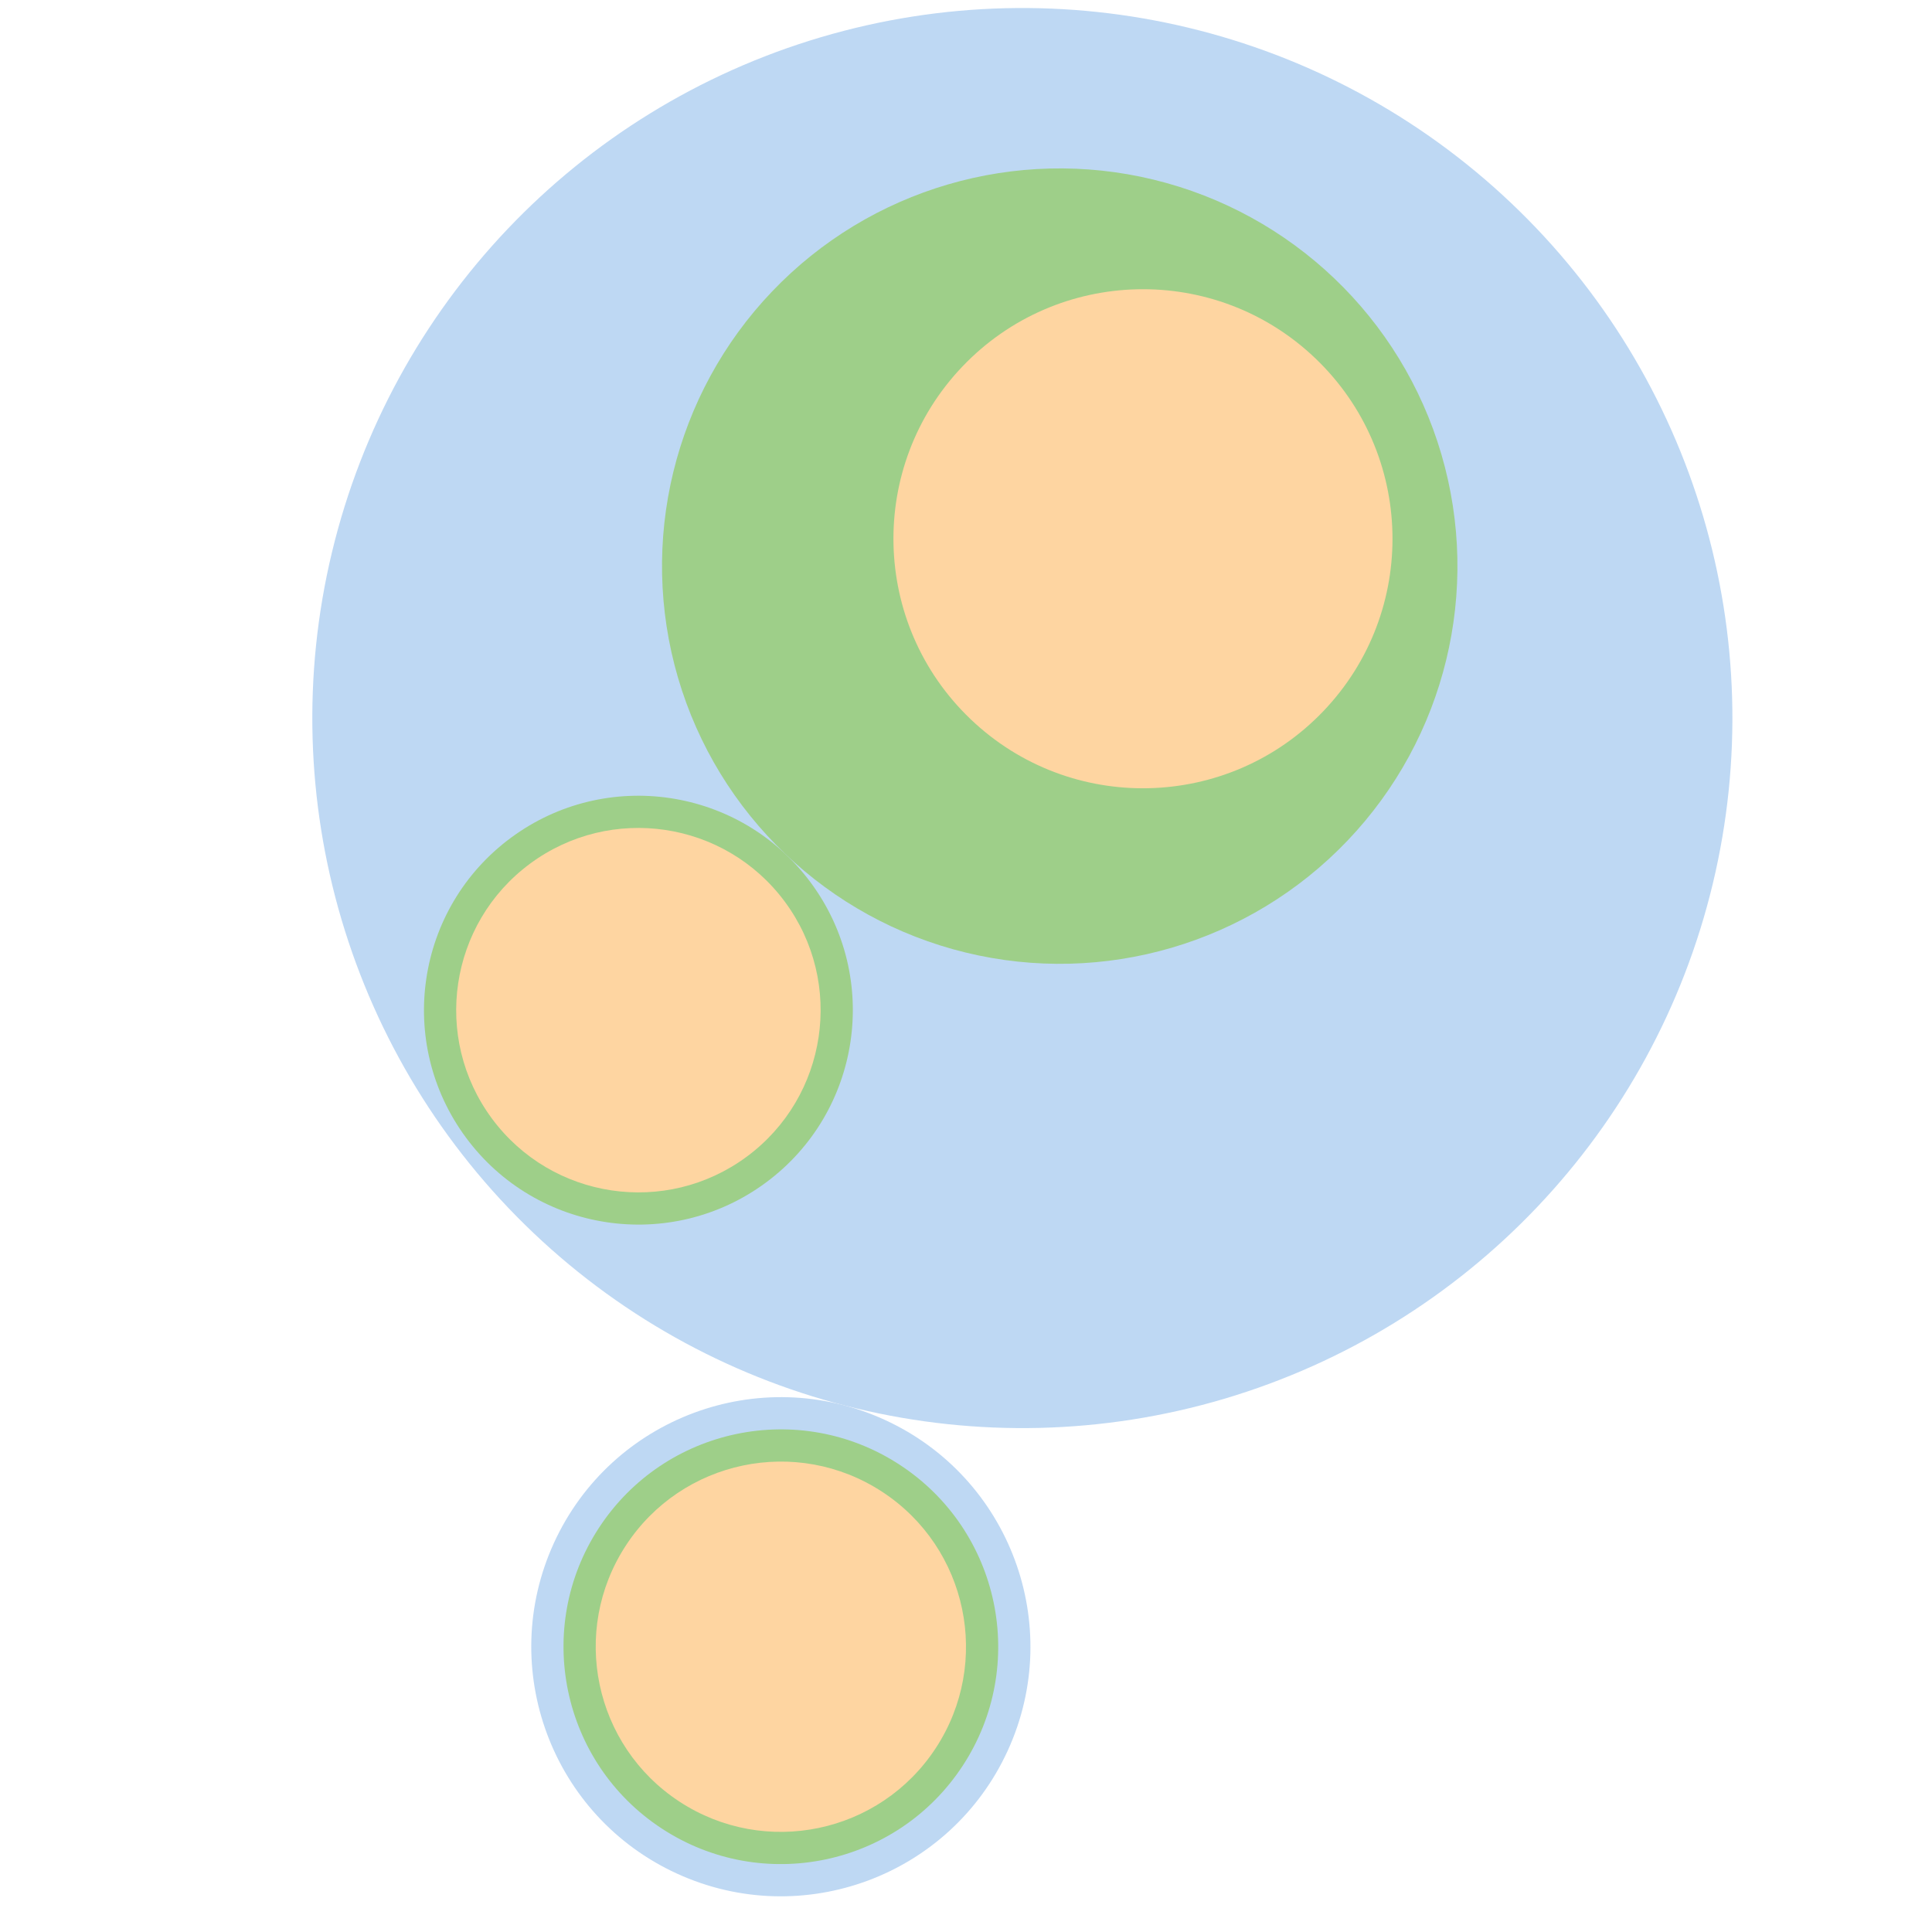 <svg width="600" height="600" xmlns="http://www.w3.org/2000/svg" style="animation-delay: 0s; animation-direction: normal; animation-duration: 0s; animation-fill-mode: none; animation-iteration-count: 1; animation-name: none; animation-play-state: running; animation-timing-function: ease; background-attachment: scroll; background-blend-mode: normal; background-clip: border-box; background-color: rgba(0, 0, 0, 0); background-image: none; background-origin: padding-box; background-position: 0% 0%; background-repeat: repeat; background-size: auto; border-bottom-color: rgb(0, 0, 0); border-bottom-left-radius: 0px; border-bottom-right-radius: 0px; border-bottom-style: none; border-bottom-width: 0px; border-collapse: separate; border-image-outset: 0px; border-image-repeat: stretch; border-image-slice: 100%; border-image-source: none; border-image-width: 1; border-left-color: rgb(0, 0, 0); border-left-style: none; border-left-width: 0px; border-right-color: rgb(0, 0, 0); border-right-style: none; border-right-width: 0px; border-top-color: rgb(0, 0, 0); border-top-left-radius: 0px; border-top-right-radius: 0px; border-top-style: none; border-top-width: 0px; bottom: auto; box-shadow: none; box-sizing: content-box; break-after: auto; break-before: auto; break-inside: auto; caption-side: top; clear: none; clip: auto; color: rgb(0, 0, 0); content: ; cursor: auto; direction: ltr; display: inline; empty-cells: show; float: none; font-family: sans-serif; font-kerning: auto; font-size: 12px; font-stretch: normal; font-style: normal; font-variant: normal; font-variant-ligatures: normal; font-variant-caps: normal; font-variant-numeric: normal; font-weight: normal; height: 600px; image-rendering: auto; isolation: auto; left: auto; letter-spacing: normal; line-height: normal; list-style-image: none; list-style-position: outside; list-style-type: disc; margin-bottom: 0px; margin-left: 0px; margin-right: 0px; margin-top: 0px; max-height: none; max-width: none; min-height: 0px; min-width: 0px; mix-blend-mode: normal; object-fit: fill; object-position: 50% 50%; offset-distance: 0px; offset-path: none; offset-rotate: auto 0deg; offset-rotation: auto 0deg; opacity: 1; orphans: 2; outline-color: rgb(0, 0, 0); outline-offset: 0px; outline-style: none; outline-width: 0px; overflow-anchor: auto; overflow-wrap: normal; overflow-x: hidden; overflow-y: hidden; padding-bottom: 20px; padding-left: 20px; padding-right: 20px; padding-top: 20px; pointer-events: auto; position: static; resize: none; right: auto; speak: normal; table-layout: auto; tab-size: 8; text-align: start; text-align-last: auto; text-decoration: none; text-indent: 0px; text-rendering: auto; text-shadow: none; text-size-adjust: auto; text-overflow: clip; text-transform: none; top: auto; touch-action: auto; transition-delay: 0s; transition-duration: 0s; transition-property: all; transition-timing-function: ease; unicode-bidi: normal; vertical-align: baseline; visibility: visible; white-space: normal; widows: 2; width: 600px; will-change: auto; word-break: normal; word-spacing: 0px; word-wrap: normal; z-index: auto; zoom: 1; -webkit-appearance: none; backface-visibility: visible; -webkit-background-clip: border-box; -webkit-background-origin: padding-box; -webkit-border-horizontal-spacing: 0px; -webkit-border-image: none; -webkit-border-vertical-spacing: 0px; -webkit-box-align: stretch; -webkit-box-decoration-break: slice; -webkit-box-direction: normal; -webkit-box-flex: 0; -webkit-box-flex-group: 1; -webkit-box-lines: single; -webkit-box-ordinal-group: 1; -webkit-box-orient: horizontal; -webkit-box-pack: start; -webkit-box-reflect: none; column-count: auto; column-gap: normal; column-rule-color: rgb(0, 0, 0); column-rule-style: none; column-rule-width: 0px; column-span: none; column-width: auto; align-content: stretch; align-items: stretch; align-self: stretch; flex-basis: auto; flex-grow: 0; flex-shrink: 1; flex-direction: row; flex-wrap: nowrap; justify-content: flex-start; -webkit-font-smoothing: auto; -webkit-highlight: none; hyphens: manual; -webkit-hyphenate-character: auto; -webkit-line-break: auto; -webkit-line-clamp: none; -webkit-locale: &quot;en&quot;; -webkit-margin-before-collapse: collapse; -webkit-margin-after-collapse: collapse; -webkit-mask-box-image: none; -webkit-mask-box-image-outset: 0px; -webkit-mask-box-image-repeat: stretch; -webkit-mask-box-image-slice: 0 fill; -webkit-mask-box-image-source: none; -webkit-mask-box-image-width: auto; -webkit-mask-clip: border-box; -webkit-mask-composite: source-over; -webkit-mask-image: none; -webkit-mask-origin: border-box; -webkit-mask-position: 0% 0%; -webkit-mask-repeat: repeat; -webkit-mask-size: auto; order: 0; perspective: none; perspective-origin: 320px 320px; -webkit-print-color-adjust: economy; -webkit-rtl-ordering: logical; shape-outside: none; shape-image-threshold: 0; shape-margin: 0px; -webkit-tap-highlight-color: rgba(0, 0, 0, 0.18); -webkit-text-combine: none; -webkit-text-decorations-in-effect: none; -webkit-text-emphasis-color: rgb(0, 0, 0); -webkit-text-emphasis-position: over; -webkit-text-emphasis-style: none; -webkit-text-fill-color: rgb(0, 0, 0); -webkit-text-orientation: vertical-right; -webkit-text-security: none; -webkit-text-stroke-color: rgb(0, 0, 0); -webkit-text-stroke-width: 0px; transform: none; transform-origin: 320px 320px; transform-style: flat; -webkit-user-drag: auto; -webkit-user-modify: read-only; user-select: text; -webkit-writing-mode: horizontal-tb; -webkit-app-region: no-drag; buffered-rendering: auto; clip-path: none; clip-rule: nonzero; mask: none; filter: none; flood-color: rgb(0, 0, 0); flood-opacity: 1; lighting-color: rgb(255, 255, 255); stop-color: rgb(0, 0, 0); stop-opacity: 1; color-interpolation: sRGB; color-interpolation-filters: linearRGB; color-rendering: auto; fill: rgb(0, 0, 0); fill-opacity: 1; fill-rule: nonzero; marker-end: none; marker-mid: none; marker-start: none; mask-type: luminance; shape-rendering: auto; stroke: none; stroke-dasharray: none; stroke-dashoffset: 0px; stroke-linecap: butt; stroke-linejoin: miter; stroke-miterlimit: 4; stroke-opacity: 1; stroke-width: 1px; alignment-baseline: auto; baseline-shift: 0px; dominant-baseline: auto; text-anchor: start; writing-mode: horizontal-tb; vector-effect: none; paint-order: fill stroke markers; d: none; cx: 0px; cy: 0px; x: 0px; y: 0px; r: 0px; rx: auto; ry: auto;" version="1.1" xmlns:xlink="http://www.w3.org/1999/xlink"><style type="text/css">svg { padding: 20px; }
.child circle { fill: none; }</style><svg xmlns="http://www.w3.org/2000/svg"><g transform="translate(-2.842170943040401e-14 -2.842170943040401e-14) scale(1)"><g class="node" transform="translate(298,298) rotate(104.577)"><title>0-Connected</title><circle r="298" style="stroke: black; stroke-width: 0px; fill: none;"/><g class="node" transform="translate(-77.494,0) rotate(28.919)"><title>1-Connected</title><circle r="220.506" style="stroke: black; stroke-width: 0px; fill: rgb(190, 216, 243);"/><g class="node" transform="translate(-42.218,24.06) rotate(90.177)"><title>2-Connected</title><circle r="123.511" style="stroke: rgb(190, 216, 243); stroke-width: 0px; fill: rgb(158, 207, 137);"/><g class="node" transform="translate(-12.827,24) rotate(0)"><title>3-Core</title><circle r="77.494" style="stroke: rgb(158, 207, 137); stroke-width: 0px; fill: rgb(254, 213, 161);"/><g class="child node" transform="translate(0,21.108) rotate(0)"><title>3-Core</title><circle r="24.373" style="stroke: black; stroke-width: 0px;"/></g><g class="child node" transform="translate(48.747,21.108) rotate(0)"><title>3-Core</title><circle r="24.373" style="stroke: black; stroke-width: 0px;"/></g><g class="child node" transform="translate(24.373,-21.108) rotate(0)"><title>3-Core</title><circle r="24.373" style="stroke: black; stroke-width: 0px;"/></g><g class="child node" transform="translate(-24.373,-21.108) rotate(0)"><title>3-Core</title><circle r="24.373" style="stroke: black; stroke-width: 0px;"/></g><g class="child node" transform="translate(-48.747,21.108) rotate(0)"><title>3-Core</title><circle r="24.373" style="stroke: black; stroke-width: 0px;"/></g></g><g class="child node" transform="translate(89.04,24) rotate(0)"><title>2-Connected</title><circle r="24.373" style="stroke: black; stroke-width: 0px;"/></g><g class="child node" transform="translate(77.377,-23.331) rotate(0)"><title>2-Connected</title><circle r="24.373" style="stroke: black; stroke-width: 0px;"/></g><g class="child node" transform="translate(45.058,-59.823) rotate(0)"><title>2-Connected</title><circle r="24.373" style="stroke: black; stroke-width: 0px;"/></g><g class="child node" transform="translate(-0.517,-77.12) rotate(0)"><title>2-Connected</title><circle r="24.373" style="stroke: black; stroke-width: 0px;"/></g><g class="child node" transform="translate(-48.91,-71.262) rotate(0)"><title>2-Connected</title><circle r="24.373" style="stroke: black; stroke-width: 0px;"/></g><g class="child node" transform="translate(-89.04,-43.589) rotate(0)"><title>2-Connected</title><circle r="24.373" style="stroke: black; stroke-width: 0px;"/></g></g><g class="node" transform="translate(147.882,24.06) rotate(10)"><title>2-Connected</title><circle r="66.589" style="stroke: rgb(190, 216, 243); stroke-width: 0px; fill: rgb(158, 207, 137);"/><g class="node" transform="translate(0,0) rotate(0)"><title>3-Core</title><circle r="56.589" style="stroke: rgb(158, 207, 137); stroke-width: 0px; fill: rgb(254, 213, 161);"/><g class="child node" transform="translate(-12.187,21.108) rotate(0)"><title>3-Core</title><circle r="14.373" style="stroke: black; stroke-width: 0px;"/></g><g class="child node" transform="translate(36.56,21.108) rotate(0)"><title>3-Core</title><circle r="14.373" style="stroke: black; stroke-width: 0px;"/></g><g class="child node" transform="translate(12.187,-21.108) rotate(0)"><title>3-Core</title><circle r="14.373" style="stroke: black; stroke-width: 0px;"/></g><g class="child node" transform="translate(-36.56,-21.108) rotate(0)"><title>3-Core</title><circle r="14.373" style="stroke: black; stroke-width: 0px;"/></g></g></g><g class="child node" transform="translate(88.591,-44.924) rotate(0)"><title>1-Connected</title><circle r="24.373" style="stroke: black; stroke-width: 0px;"/></g><g class="child node" transform="translate(59.057,-83.704) rotate(0)"><title>1-Connected</title><circle r="24.373" style="stroke: black; stroke-width: 0px;"/></g><g class="child node" transform="translate(18.518,-110.776) rotate(0)"><title>1-Connected</title><circle r="24.373" style="stroke: black; stroke-width: 0px;"/></g><g class="child node" transform="translate(-28.619,-123.197) rotate(0)"><title>1-Connected</title><circle r="24.373" style="stroke: black; stroke-width: 0px;"/></g><g class="child node" transform="translate(-77.234,-119.619) rotate(0)"><title>1-Connected</title><circle r="24.373" style="stroke: black; stroke-width: 0px;"/></g><g class="child node" transform="translate(-122.044,-100.428) rotate(0)"><title>1-Connected</title><circle r="24.373" style="stroke: black; stroke-width: 0px;"/></g><g class="child node" transform="translate(-158.181,-67.712) rotate(0)"><title>1-Connected</title><circle r="24.373" style="stroke: black; stroke-width: 0px;"/></g><g class="child node" transform="translate(-181.718,-25.024) rotate(0)"><title>1-Connected</title><circle r="24.373" style="stroke: black; stroke-width: 0px;"/></g><g class="child node" transform="translate(-190.098,22.997) rotate(0)"><title>1-Connected</title><circle r="24.373" style="stroke: black; stroke-width: 0px;"/></g><g class="child node" transform="translate(-182.41,71.133) rotate(0)"><title>1-Connected</title><circle r="24.373" style="stroke: black; stroke-width: 0px;"/></g><g class="child node" transform="translate(-159.489,114.155) rotate(0)"><title>1-Connected</title><circle r="24.373" style="stroke: black; stroke-width: 0px;"/></g></g><g class="node" transform="translate(220.506,0) rotate(10)"><title>1-Connected</title><circle r="77.494" style="stroke: black; stroke-width: 0px; fill: rgb(190, 216, 243);"/><g class="node" transform="translate(0,0) rotate(8.613)"><title>2-Connected</title><circle r="67.494" style="stroke: rgb(190, 216, 243); stroke-width: 0px; fill: rgb(158, 207, 137);"/><g class="node" transform="translate(0,0) rotate(0)"><title>3-Core</title><circle r="57.494" style="stroke: rgb(158, 207, 137); stroke-width: 0px; fill: rgb(254, 213, 161);"/><g class="child node" transform="translate(0,21.108) rotate(0)"><title>3-Core</title><circle r="4.373" style="stroke: black; stroke-width: 0px;"/></g><g class="child node" transform="translate(48.747,21.108) rotate(0)"><title>3-Core</title><circle r="4.373" style="stroke: black; stroke-width: 0px;"/></g><g class="child node" transform="translate(24.373,-21.108) rotate(0)"><title>3-Core</title><circle r="4.373" style="stroke: black; stroke-width: 0px;"/></g><g class="child node" transform="translate(-24.373,-21.108) rotate(0)"><title>3-Core</title><circle r="4.373" style="stroke: black; stroke-width: 0px;"/></g><g class="child node" transform="translate(-48.747,21.108) rotate(0)"><title>3-Core</title><circle r="4.373" style="stroke: black; stroke-width: 0px;"/></g></g></g></g></g></g></svg></svg>